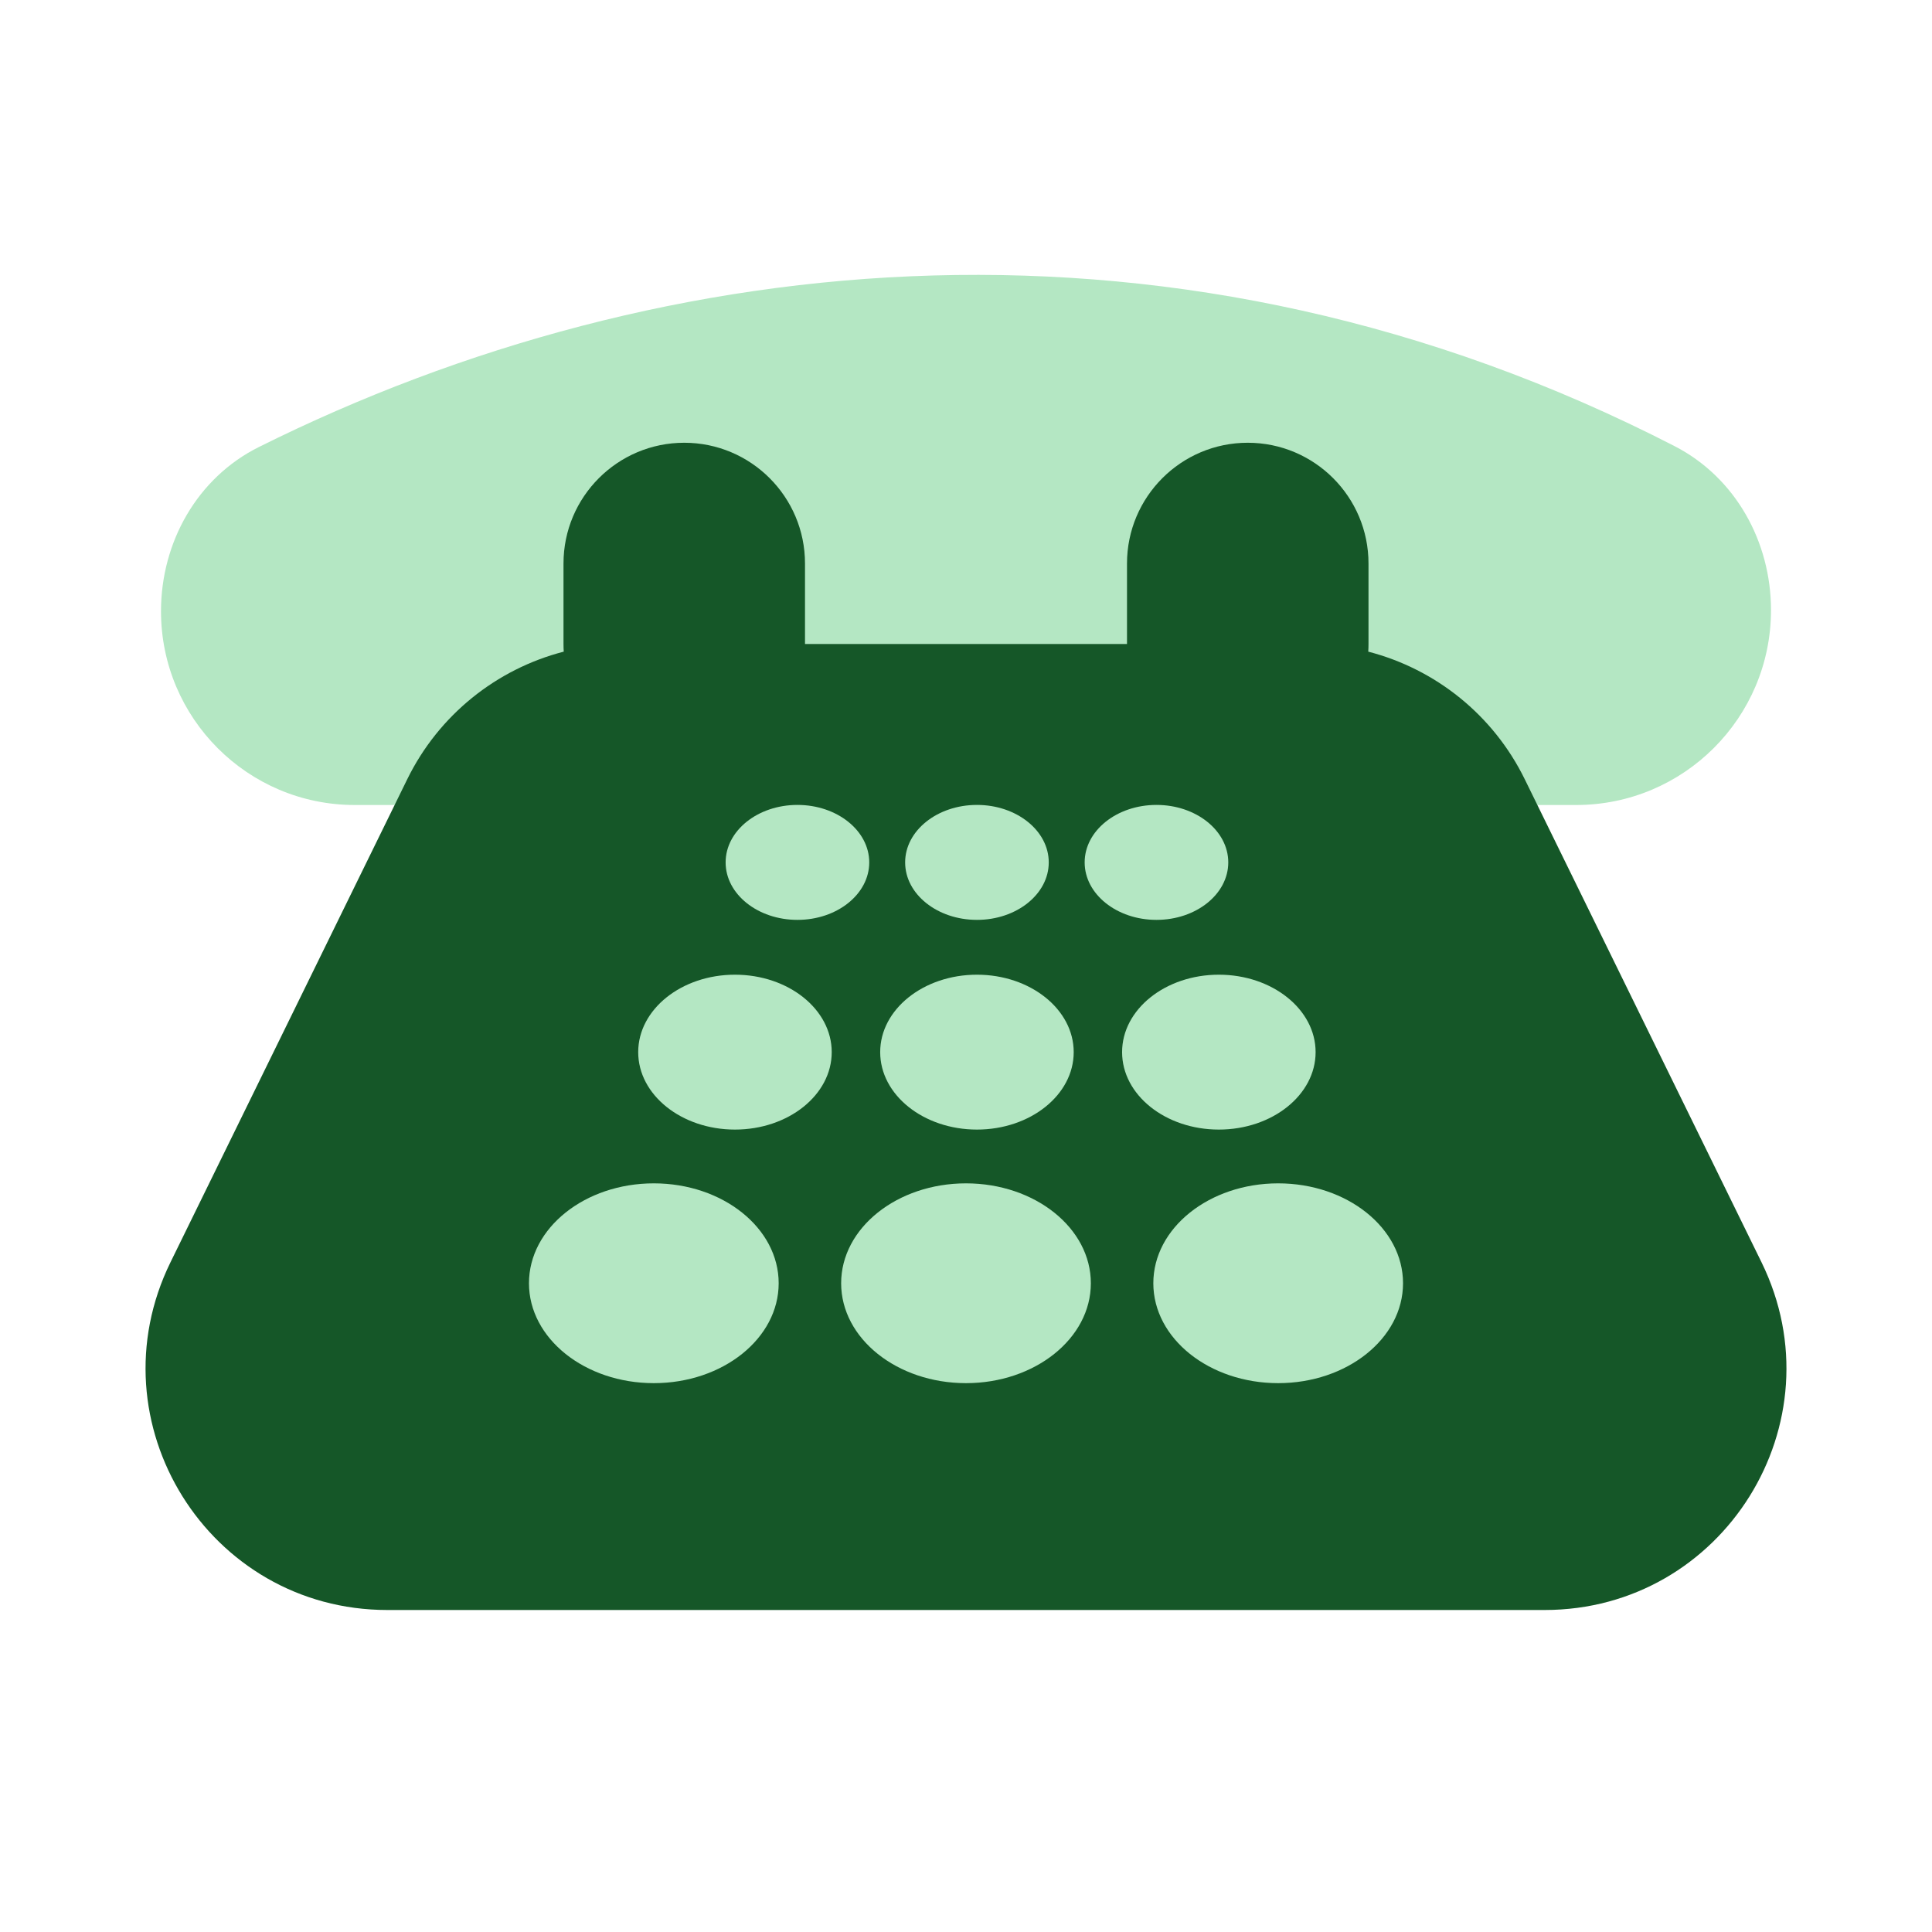 <svg xmlns="http://www.w3.org/2000/svg" width="24" height="24" viewBox="0 0 24 24" fill="none"><script xmlns="" id="datalayer-checker-script"/><script xmlns=""/>
<path d="M2 7.593C2 6.736 2.45 5.935 3.216 5.553C8.248 3.046 14.662 2.381 20.804 5.543C21.559 5.932 22 6.73 22 7.579C22 8.916 20.916 10 19.579 10H4.407C3.078 10 2 8.922 2 7.593Z" fill="#B4E7C3"/>
<path fill-rule="evenodd" clip-rule="evenodd" d="M14 7C14 6.172 14.672 5.5 15.5 5.5C16.328 5.5 17 6.172 17 7V8C17 8.032 16.999 8.064 16.997 8.095C17.833 8.311 18.55 8.882 18.941 9.68L21.882 15.68C22.859 17.673 21.408 20 19.188 20H4.812C2.592 20 1.141 17.673 2.118 15.68L5.059 9.68C5.45 8.882 6.167 8.311 7.003 8.095C7.001 8.064 7 8.032 7 8V7C7 6.172 7.672 5.5 8.5 5.5C9.328 5.5 10 6.172 10 7V8H14V7Z" fill="#155728"/>
<ellipse cx="8.122" cy="15.941" rx="1.551" ry="1.241" fill="#B4E7C3"/>
<ellipse cx="12" cy="15.941" rx="1.551" ry="1.241" fill="#B4E7C3"/>
<ellipse cx="15.878" cy="15.941" rx="1.551" ry="1.241" fill="#B4E7C3"/>
<ellipse cx="9.13" cy="13.07" rx="1.202" ry="0.962" fill="#B4E7C3"/>
<ellipse cx="12.136" cy="13.07" rx="1.202" ry="0.962" fill="#B4E7C3"/>
<ellipse cx="15.141" cy="13.07" rx="1.202" ry="0.962" fill="#B4E7C3"/>
<ellipse cx="9.906" cy="10.713" rx="0.892" ry="0.714" fill="#B4E7C3"/>
<ellipse cx="12.136" cy="10.713" rx="0.892" ry="0.714" fill="#B4E7C3"/>
<ellipse cx="14.366" cy="10.713" rx="0.892" ry="0.714" fill="#B4E7C3"/>
<script xmlns=""/></svg>